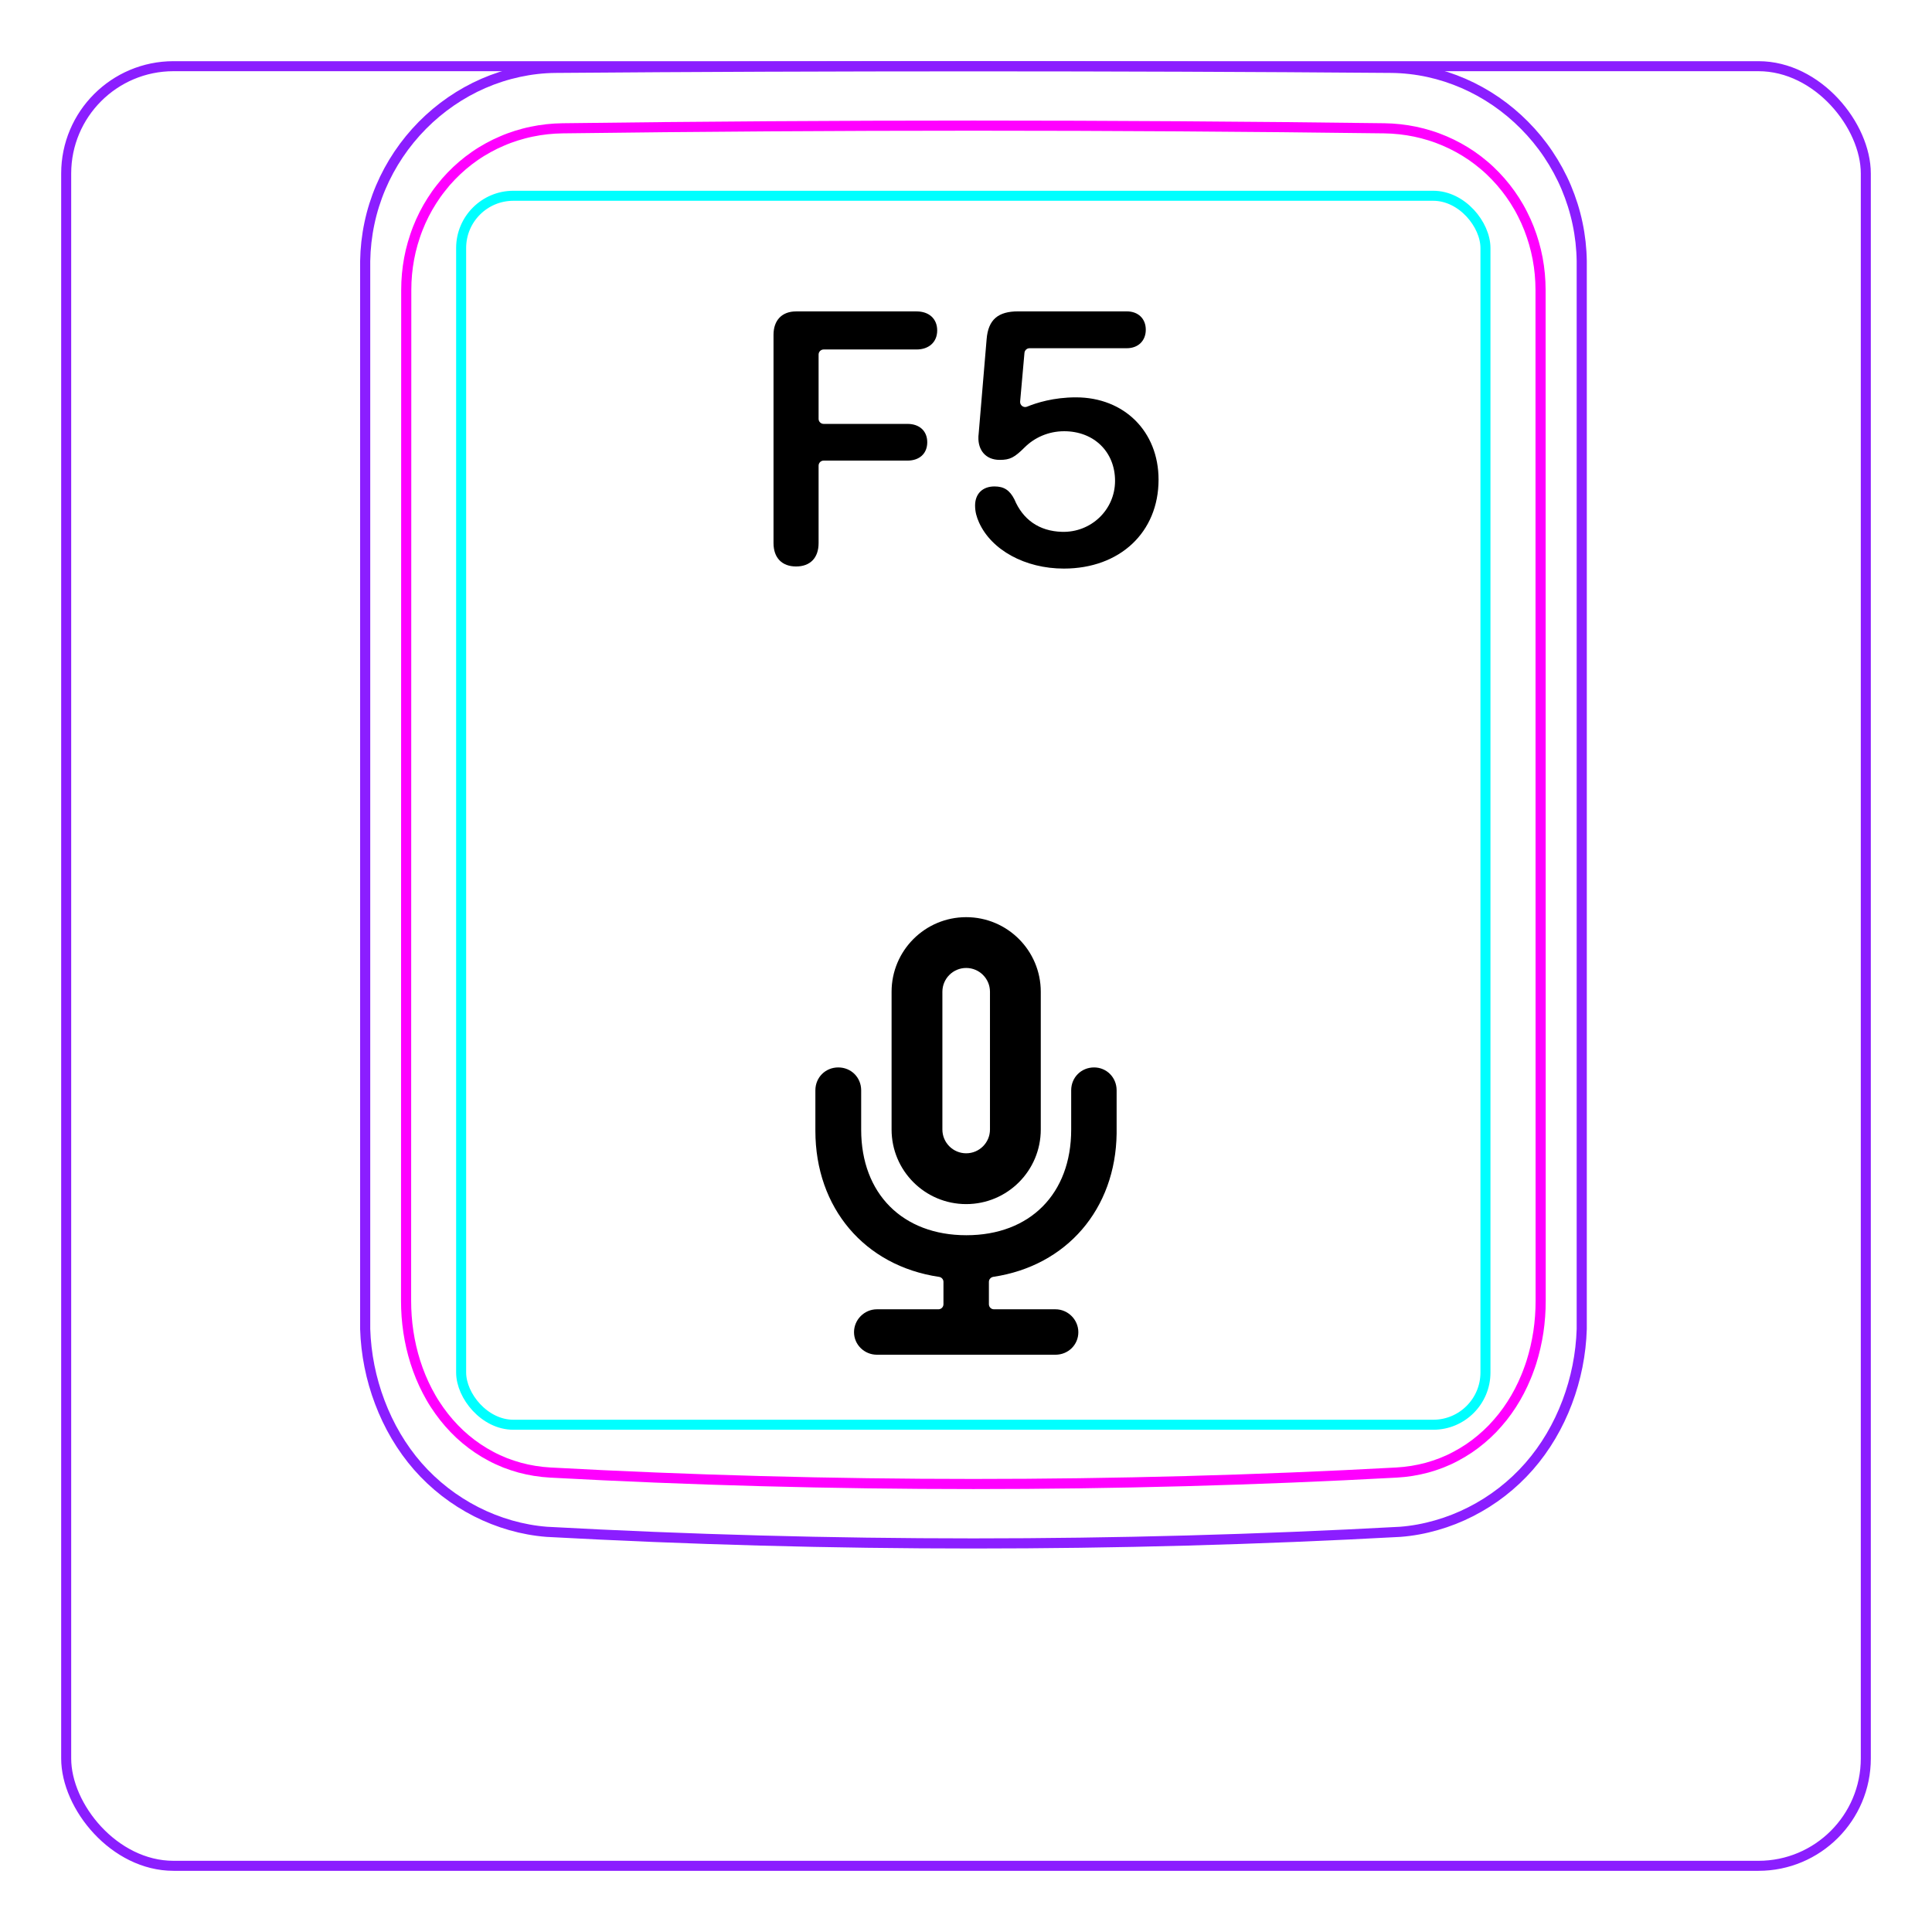 <svg width="54" height="54" viewBox="0 0 54 54" fill="none" xmlns="http://www.w3.org/2000/svg">
<rect x="1.85" y="1.85" width="50.3" height="50.3" rx="3" stroke="#8B1EFF" stroke-width="0.28"/>
<path d="M10.207 37.148V7.296C10.213 6.944 10.252 6.591 10.325 6.246C10.397 5.901 10.503 5.564 10.641 5.239C10.914 4.595 11.313 4.001 11.807 3.502C12.296 3.008 12.879 2.606 13.514 2.33C13.832 2.192 14.161 2.086 14.498 2.013C14.835 1.94 15.178 1.9 15.521 1.897C19.417 1.866 23.313 1.851 27.208 1.851C31.105 1.851 35 1.866 38.896 1.897C39.239 1.901 39.583 1.94 39.921 2.013C40.257 2.086 40.587 2.193 40.903 2.33C41.221 2.468 41.525 2.637 41.811 2.833C42.098 3.03 42.366 3.254 42.611 3.502C42.858 3.751 43.081 4.022 43.275 4.312C43.471 4.604 43.64 4.914 43.777 5.238C43.914 5.563 44.021 5.901 44.093 6.246C44.166 6.591 44.205 6.944 44.21 7.296C44.21 7.296 44.21 37.148 44.21 37.148C44.189 37.842 44.051 38.538 43.803 39.193C43.556 39.848 43.198 40.462 42.739 40.986C42.509 41.248 42.255 41.487 41.98 41.7C41.707 41.912 41.414 42.097 41.105 42.254C40.798 42.41 40.477 42.537 40.145 42.631C39.816 42.726 39.477 42.789 39.136 42.815C31.191 43.248 23.227 43.248 15.282 42.815C14.601 42.762 13.926 42.566 13.313 42.255C12.693 41.94 12.135 41.507 11.679 40.987C11.22 40.462 10.863 39.848 10.616 39.193C10.367 38.538 10.229 37.843 10.207 37.148Z" stroke="#8B1EFF" stroke-width="0.283" stroke-miterlimit="10"/>
<rect x="12.889" y="5.472" width="28.63" height="34.35" rx="1.46" stroke="#00FFFF" stroke-width="0.28"/>
<path d="M38.69 3.586C31.076 3.487 23.339 3.487 15.724 3.586C15.432 3.59 15.143 3.621 14.858 3.681C14.787 3.696 14.715 3.712 14.645 3.731C14.575 3.749 14.505 3.769 14.436 3.791C14.298 3.835 14.162 3.884 14.031 3.942C13.898 3.998 13.768 4.061 13.642 4.131C13.578 4.166 13.515 4.203 13.453 4.241C13.391 4.28 13.33 4.319 13.27 4.361C13.032 4.526 12.812 4.714 12.611 4.923C12.51 5.027 12.415 5.137 12.325 5.254C12.279 5.311 12.236 5.369 12.193 5.429C12.151 5.488 12.111 5.548 12.072 5.61C11.915 5.855 11.784 6.114 11.677 6.386C11.651 6.454 11.625 6.523 11.602 6.593C11.578 6.663 11.556 6.733 11.536 6.803C11.495 6.944 11.462 7.086 11.435 7.23C11.382 7.516 11.355 7.806 11.355 8.103C11.353 17.519 11.352 26.937 11.35 36.354C11.35 36.648 11.371 36.938 11.414 37.224C11.436 37.367 11.462 37.508 11.495 37.651C11.511 37.721 11.529 37.791 11.548 37.861C11.567 37.932 11.588 38.002 11.61 38.072C11.699 38.351 11.809 38.62 11.943 38.877C11.977 38.941 12.012 39.005 12.048 39.069C12.084 39.132 12.122 39.194 12.162 39.255C12.241 39.376 12.324 39.493 12.413 39.606C12.502 39.718 12.597 39.828 12.697 39.931C12.747 39.983 12.798 40.033 12.852 40.084C12.905 40.133 12.959 40.181 13.014 40.227C13.236 40.413 13.473 40.572 13.727 40.706C13.79 40.739 13.855 40.772 13.92 40.801C13.986 40.831 14.053 40.859 14.12 40.887C14.254 40.939 14.391 40.983 14.529 41.022C14.805 41.096 15.087 41.142 15.377 41.158C23.219 41.585 31.193 41.585 39.035 41.158C39.326 41.142 39.609 41.096 39.885 41.022C40.023 40.984 40.159 40.939 40.293 40.887C40.36 40.86 40.427 40.832 40.493 40.802C40.559 40.771 40.624 40.739 40.687 40.705C40.943 40.571 41.18 40.411 41.399 40.226C41.51 40.134 41.615 40.035 41.717 39.931C41.766 39.879 41.816 39.825 41.863 39.77C41.911 39.716 41.957 39.66 42.002 39.604C42.18 39.378 42.335 39.137 42.468 38.882C42.534 38.754 42.596 38.623 42.651 38.488C42.679 38.421 42.706 38.353 42.73 38.284C42.756 38.216 42.779 38.147 42.802 38.077C42.889 37.8 42.954 37.517 42.998 37.23C43.009 37.158 43.017 37.085 43.026 37.013C43.034 36.94 43.041 36.867 43.046 36.794C43.057 36.648 43.062 36.501 43.062 36.355C43.061 26.938 43.06 17.52 43.059 8.102C43.058 7.807 43.032 7.514 42.977 7.224C42.95 7.079 42.915 6.936 42.875 6.796C42.834 6.656 42.788 6.518 42.735 6.383C42.681 6.247 42.622 6.114 42.555 5.984C42.522 5.919 42.488 5.854 42.451 5.79C42.414 5.727 42.376 5.664 42.337 5.602C42.18 5.357 42 5.129 41.799 4.92C41.749 4.868 41.698 4.817 41.645 4.767C41.591 4.717 41.538 4.668 41.481 4.621C41.37 4.526 41.254 4.438 41.136 4.356C40.898 4.193 40.646 4.054 40.379 3.94C40.313 3.912 40.245 3.885 40.176 3.859C40.108 3.834 40.039 3.81 39.97 3.789C39.831 3.746 39.692 3.709 39.551 3.68C39.269 3.622 38.983 3.59 38.69 3.586Z" stroke="#FF00FF" stroke-width="0.283" stroke-miterlimit="10" stroke-linecap="round" stroke-linejoin="round"/>
<path fill-rule="evenodd" clip-rule="evenodd" d="M27.67 27.72V31.57C27.67 31.937 27.372 32.235 27.005 32.235C26.638 32.235 26.34 31.937 26.34 31.57V27.72C26.34 27.353 26.638 27.055 27.005 27.055C27.372 27.055 27.67 27.353 27.67 27.72ZM24.92 27.72C24.92 26.569 25.854 25.635 27.005 25.635C28.157 25.635 29.09 26.569 29.09 27.72V31.57C29.09 32.722 28.157 33.655 27.005 33.655C25.854 33.655 24.92 32.722 24.92 31.57V27.72ZM29.94 30.475C29.94 30.115 30.22 29.835 30.58 29.835C30.93 29.835 31.21 30.115 31.21 30.475V31.685C31.181 33.793 29.815 35.382 27.763 35.688C27.693 35.699 27.64 35.758 27.64 35.829V36.455C27.64 36.532 27.703 36.595 27.78 36.595H29.5C29.85 36.595 30.14 36.885 30.14 37.235C30.14 37.585 29.86 37.865 29.5 37.865H24.51C24.16 37.865 23.87 37.585 23.87 37.235C23.87 36.885 24.16 36.595 24.51 36.595H26.23C26.307 36.595 26.37 36.532 26.37 36.455V35.829C26.37 35.758 26.317 35.699 26.247 35.689C24.166 35.382 22.79 33.763 22.79 31.605V30.475C22.79 30.115 23.07 29.835 23.43 29.835C23.79 29.835 24.07 30.115 24.07 30.475V31.575C24.07 33.365 25.23 34.525 27.01 34.525C28.79 34.525 29.94 33.365 29.94 31.575V30.475Z" fill="black"/>
<path d="M22.25 15.833C21.859 15.833 21.62 15.594 21.62 15.179V9.358C21.62 8.948 21.859 8.704 22.25 8.704H25.619C25.966 8.704 26.195 8.909 26.195 9.236C26.195 9.563 25.961 9.768 25.619 9.768H23.022C22.943 9.768 22.88 9.832 22.88 9.91V11.707C22.88 11.785 22.943 11.848 23.022 11.848H25.365C25.697 11.848 25.917 12.044 25.917 12.361C25.917 12.679 25.697 12.874 25.365 12.874H23.022C22.943 12.874 22.88 12.937 22.88 13.016V15.179C22.88 15.594 22.645 15.833 22.25 15.833V15.833Z" fill="black"/>
<path d="M27.366 14.607C27.298 14.456 27.254 14.309 27.254 14.129C27.254 13.801 27.464 13.596 27.796 13.596C28.06 13.596 28.221 13.699 28.353 13.958C28.585 14.513 29.034 14.847 29.682 14.865C30.491 14.889 31.164 14.254 31.166 13.444C31.168 12.631 30.576 12.053 29.744 12.053C29.3 12.053 28.914 12.234 28.646 12.498C28.353 12.79 28.231 12.854 27.942 12.854C27.537 12.854 27.337 12.566 27.347 12.224C27.347 12.195 27.347 12.175 27.352 12.146L27.576 9.484C27.62 8.928 27.903 8.703 28.455 8.703H31.493C31.815 8.703 32.025 8.908 32.025 9.216C32.025 9.523 31.815 9.733 31.493 9.733H28.775C28.702 9.733 28.641 9.79 28.634 9.863L28.513 11.223C28.504 11.328 28.61 11.407 28.708 11.366C28.969 11.259 29.45 11.106 30.072 11.106C31.42 11.106 32.382 12.058 32.382 13.406C32.382 14.881 31.297 15.892 29.735 15.892C28.651 15.892 27.713 15.374 27.366 14.607L27.366 14.607Z" fill="black"/>
</svg>
